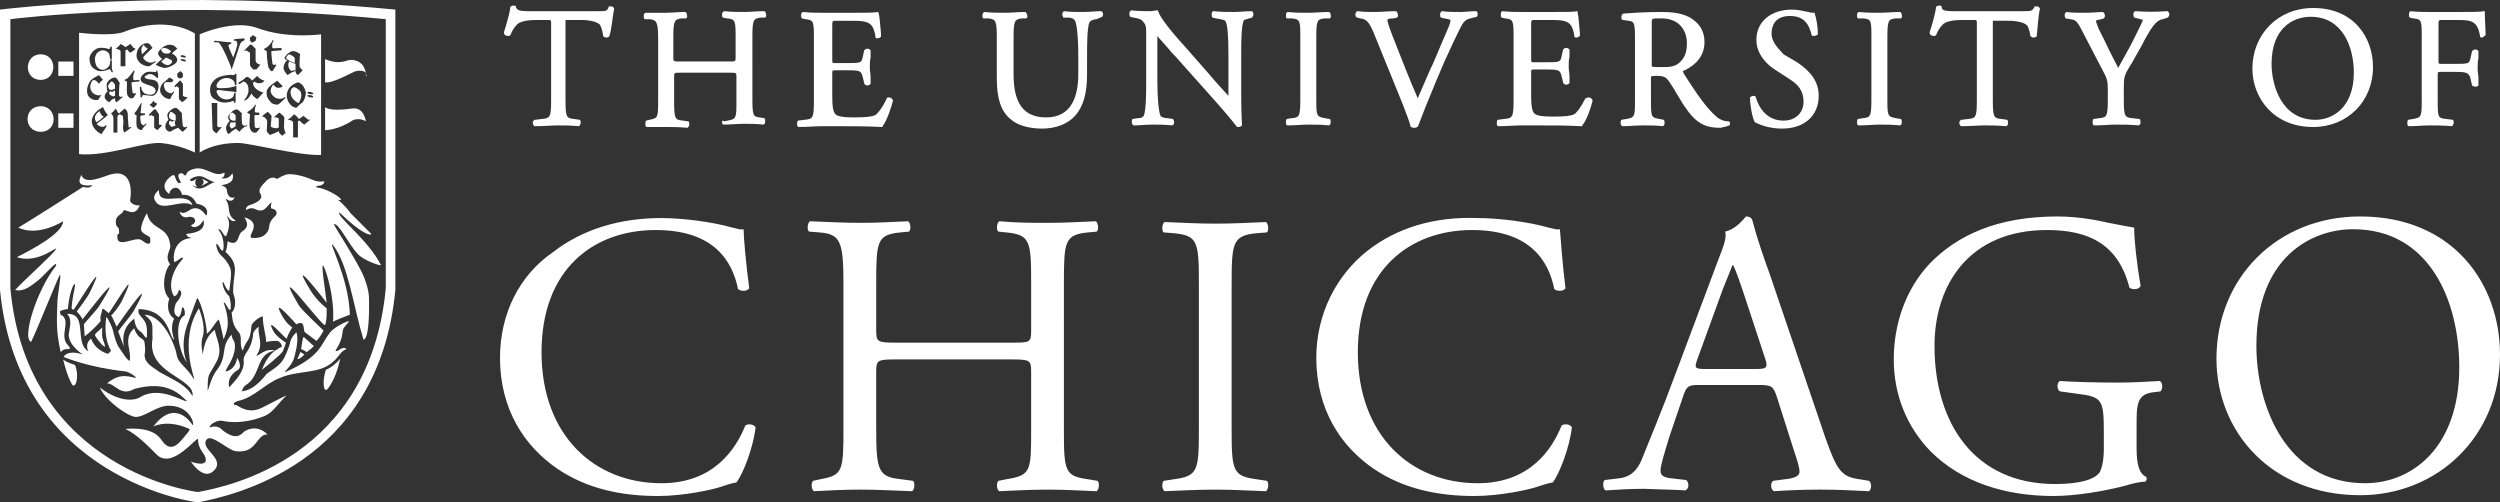 <svg xmlns="http://www.w3.org/2000/svg" x="0px" y="0px" width="313px" height="62.9px" viewBox="0 0 313 62.9">
  <rect x="0" y="0" width="313" height="62.9" fill="#333333" stroke="none"/>
  <path d="M311.2 4.4c0-.8-.1-1.8-.1-2.8v-.2h-.2c-.3.1-1.5.1-2.8.1h-3.9c-.8 0-1.5 0-2.4-.1-.2.1-.2.3-.2.4 0 .2 0 .3.1.4l.4.1c1.1.1 1.1.2 1.1 2.5v7.6c0 2.2 0 2.3-1.1 2.5l-.6.1c-.1.1-.1.3-.1.5s.1.3.2.3c1 0 1.7-.1 2.6-.1.8 0 1.6 0 2.8.1.1-.1.2-.3.2-.4 0-.2 0-.3-.1-.4l-.8-.1c-1.1-.1-1.1-.2-1.1-2.5v-3c0-.4 0-.4.5-.4h1.4c.7 0 1.3 0 1.6.1.3.1.5.3.6.7l.2.9c.2.2.7.2.8 0v-.9c0-.4-.1-.8-.1-1.2 0-.4 0-.9.1-1.3v-.9c-.1-.2-.3-.2-.4-.2-.2 0-.3.1-.4.2l-.2.9c-.1.5-.3.6-.4.6-.2.1-.9.1-1.7.1h-1.4c-.5 0-.5 0-.5-.4V3.2c0-.7 0-.7.5-.7h1.3c.9 0 1.6 0 2 .1.9.2 1.2.8 1.4 1.9v.1c.1.1.2.1.3.1.1-.1.3-.2.4-.3zm-14.1 4c0-3.6-2.3-7.4-7.5-7.4-4.4 0-7.6 3.3-7.6 7.6 0 3.6 2.6 7.3 7.6 7.3 4.3 0 7.5-3.2 7.5-7.5zm-2.4.7c0 4.3-2.6 5.9-4.8 5.9-4.3 0-5.5-4.4-5.5-7 0-4.4 2.6-5.9 4.9-5.9 4 0 5.4 3.8 5.4 7zm-17.2 35.8c0 9.1 6.8 17.1 18 17.1 9.7 0 17.5-7.4 17.5-17.6 0-8.9-5.9-17.3-17.5-17.3-10.4 0-18 7.7-18 17.8zm5-1.6c0-11 6.8-14.6 12.1-14.6 9.6 0 13.3 9 13.3 17.3 0 9.9-5.8 14.5-11.8 14.5-9.9 0-13.6-9.7-13.6-17.2zM271.4 2.2c.1-.1.2-.2.2-.4s-.1-.3-.2-.4h-.1c-1.5.1-2.4.1-4 0-.1.1-.2.2-.2.3 0 .2 0 .3.1.5l.4.1c.4.1.7.2.7.2-.1.3-.8 1.7-1.2 2.5l-.1.2c-.5 1-1.1 2-1.8 3.3-.5-1-1.1-2.1-1.6-3.2l-.6-1.2c-.2-.3-.6-1.4-.6-1.5 0 0 .1-.1.7-.2l.3-.1c.1-.1.2-.3.1-.5 0-.1-.1-.2-.2-.3-.5 0-1.3.1-2.2.1-1 0-1.7 0-2.4-.1-.1.1-.2.2-.2.3 0 .2 0 .3.1.5l.6.1c.6.1.8.1 1.5 1.5l2.5 4.8c.6 1.1.7 1.4.7 2.5v1.1c0 2.3-.1 2.4-1.1 2.5l-.7.1c-.1.1-.1.3-.1.5s.1.3.2.3c1.1 0 1.9-.1 2.7-.1.9 0 1.6 0 2.9.1.1-.1.2-.2.2-.3s0-.3-.1-.5l-.9-.1c-1-.1-1.1-.2-1.1-2.5v-1.1c0-1.6 0-1.7 1-3.3l1.3-2.3.3-.6c.8-1.4 1.4-2.5 2.3-2.6l.6-.2zM264 27.9c-.9-.2-3.5-.8-6.4-.8-7.6 0-12.6 2.4-16 5.9-3.1 3.3-4.5 7.7-4.5 12 0 4.4 1.6 8.4 4.6 11.5 3.9 3.9 9.4 5.6 15.4 5.6 2.7 0 6.4-.6 9-1.3 1-.3 1.9-.5 2.5-.5.2-.2.2-.5.1-.6-.9-.4-1.2-1.6-1.2-3.6v-2.8c0-2.6 0-4 2.2-4.2l.8-.1c.3-.3.3-1.1-.1-1.3-1.7.1-3.4.2-5.3.2-3 0-5.8-.1-7.2-.2-.4.2-.4 1.1 0 1.3l2.2.3c3.1.4 3.3.7 3.3 4.9v2c0 1.6-.3 2.5-.5 2.9-.6.9-2.4 1.5-5.6 1.5-10.1 0-15.1-7.6-15.1-17.3 0-7.6 4.3-14.5 14.1-14.5 5.1 0 8.9 1.7 10.3 7.2.3.3 1.2.3 1.4-.2-.5-3-.8-5.7-.8-7.3-.6-.1-2.2-.4-3.2-.6zm-8.6-26.8c-.1-.3-.3-.3-.4-.3h-.3v.1c-.3.5-.4.5-1.5.5h-8.7c-.9 0-1.4-.1-1.4-.5V.8c-.1-.1-.2-.1-.3-.1s-.2 0-.3.1h-.1v.1c-.1.8-.5 2.2-.8 3.1v.2c.1.3.6.4.8.2.2-.5.4-.9.9-1.4.5-.4 1.5-.5 2.5-.5h1.2c.5 0 .5 0 .5.5v9.4c0 2.3-.1 2.4-1.1 2.5l-.8.1h-.1c-.1.1-.2.2-.2.4 0 .1.1.3.2.4 1.3 0 2.1-.1 2.9-.1.8 0 1.5 0 2.8.1.2-.1.2-.3.2-.4 0-.2 0-.3-.1-.4l-.7-.1c-1-.1-1.1-.2-1.1-2.5V2.6h1.9c1.1 0 1.9.2 2.3.5.2.1.4.7.5 1.4.1.1.2.2.4.2s.4-.1.4-.2c.1-.9.2-2.6.4-3.4zm-19.1 11.2V4.8c0-2.3.1-2.4 1.1-2.5h.6c.1-.1.2-.2.1-.4 0-.1 0-.3-.2-.4-1 0-1.7.1-2.6.1s-1.6 0-2.6-.1c-.2.1-.2.3-.2.4 0 .2 0 .3.1.4h.6c1.1.1 1.1.2 1.1 2.5v7.5c0 2.3-.1 2.4-1.1 2.5l-.6.1c-.1.1-.1.3-.1.5s.1.3.2.3c1.1 0 1.8-.1 2.6-.1s1.5 0 2.6.1c.2-.1.2-.3.2-.4 0-.2 0-.3-.1-.4l-.6-.1c-1.1-.2-1.1-.3-1.1-2.5zM232.8 60c-2.2-.3-2.8-1-4.3-5.3l-6.9-20.3c-.8-2.2-1.6-4.5-2.2-6.8-.1-.4-.5-.5-.8-.5-.6.7-1.4 1.6-2.6 1.9.2.8-.2 1.8-.9 3.6L210 46.2c-2.1 5.7-3.5 8.9-4.4 11.2-.7 1.8-1.8 2.4-3 2.5l-1.7.2c-.3.3-.2 1.1.1 1.3 1.4-.1 3.2-.2 4.8-.2 2.4.1 3.9.1 5.2.2.5-.2.5-1 .1-1.3l-1.7-.2c-1.2-.1-1.5-.4-1.5-1s.4-1.9 1.1-4.2l1.8-5.3c.4-1.1.7-1.2 1.9-1.2h7.6c1.5 0 1.7.2 2.1 1.3l2.2 6.9c.4 1.2.7 2.1.7 2.7 0 .5-.7.8-1.8.9l-1.5.2c-.4.3-.3 1.1.1 1.3 1.5-.1 3.4-.2 5.8-.2 2.3 0 4 .1 6.1.2.3-.2.4-1 0-1.3l-1.2-.2zm-13-13.8h-6.2c-1.4 0-1.5-.1-1.1-1.2l3.2-8.8c.6-1.5 1.1-2.7 1.2-3h.1c.3.6.8 2 1.2 3.2l2.7 8.2c.5 1.4.4 1.6-1.1 1.6zm2-42c0-.8.3-2.2 2.3-2.2 1.9 0 2.4 1.2 2.7 2.3v.1c.1.1.2.1.3.1.2 0 .4-.1.5-.2 0-.9-.2-2.1-.4-2.6v-.1h-.1c-.1 0-.4 0-.7-.1-.5-.1-1.3-.3-2-.3-2.7 0-4.5 1.5-4.5 3.8 0 1.9 1.5 3.2 2.3 3.7l2 1.3c1.4.9 1.6 1.9 1.6 2.8 0 1.1-.8 2.3-2.5 2.3-2.1 0-3.1-1.6-3.5-3-.1-.1-.2-.1-.3-.1s-.3.1-.4.2v.1c0 .9.3 2.5.6 3 .4.2 1.6.8 3.4.8 2.8 0 4.6-1.6 4.6-4.1 0-1.7-.9-3-2.7-4.2l-1.7-1c-.4-.5-1.5-1.4-1.5-2.6zm-5.3 11.5c.1-.1.1-.2.1-.3s-.1-.2-.2-.2c-.5 0-1-.2-1.4-.5-1.4-1.2-2.6-3-4.2-5.5-.1-.2-.1-.3-.1-.3.7-.3 2.7-1.3 2.7-3.6 0-1.8-1-2.6-1.8-3.1-1.1-.6-2.4-.7-3.6-.7-1.9 0-3.4.1-4.7.2h-.1c-.1.1-.2.2-.2.4s0 .4.2.4l.7.1c.7.1.8.2.8 2.3v7.5c0 2.2 0 2.3-1.1 2.5l-.6.1c-.1.1-.1.3-.1.5 0 .1.1.2.2.3.9 0 1.7-.1 2.6-.1.9 0 1.6 0 2.5.1.2-.1.2-.3.2-.4 0-.2 0-.3-.1-.4l-.5-.1c-1.1-.2-1.1-.2-1.1-2.5V9.8c0-.3 0-.3.8-.3s1.1.2 1.4.6c.3.5.7 1 1 1.6.4.6.7 1.2 1 1.6 1.4 2.1 2.5 2.7 4.5 2.7.5-.1.9-.2 1.1-.3zm-6.3-7.8c-.6.5-1.4.5-2.1.5-.9 0-1.2 0-1.3-.1V2.8c0-.5 0-.5 1.2-.5 2.4 0 3.2 1.7 3.2 3.1 0 1.2-.3 1.9-1 2.5zm-10.8 4.7c-.1-.3-.3-.4-.5-.4-.1 0-.2 0-.3.1h-.1c-.6 1.2-1.1 1.8-1.4 2-.4.2-1.1.3-2.6.3-1.8 0-2.2-.2-2.4-.4-.3-.3-.4-1-.4-2.1v-3c0-.4 0-.4.5-.4h1.2c.7 0 1.3 0 1.6.1.3.1.4.3.5.7l.2.8v.1c.1.1.2.2.4.2s.3-.1.4-.2v-.8c0-.4-.1-.8-.1-1.2 0-.4 0-.9.1-1.3v-.9c-.1-.1-.2-.2-.4-.2s-.3.1-.4.2l-.2.9c-.1.5-.2.5-.4.6-.2.1-.9.1-1.7.1h-1.2c-.5 0-.5 0-.5-.4V3.2c0-.7 0-.7.5-.7h1.5c.9 0 1.6 0 2 .1 1 .2 1.2.8 1.4 1.8v.2c.1.1.2.1.3.1s.3-.1.4-.2v-.4c-.1-1.2-.2-2.3-.3-2.6v-.1h-.1c-.2.1-1.5.1-2.8.1h-4c-.8 0-1.5 0-2.5-.1-.2.1-.2.3-.2.4 0 .2 0 .3.1.4l.4.1c1.1.1 1.1.3 1.1 2.5v7.6c0 2.3-.1 2.4-1.2 2.5l-.8.1c-.1.1-.1.3-.1.5s.1.3.2.3c1.2 0 1.9-.1 2.9-.1h1.9c1.8 0 3.7 0 5.6.1h.1v-.1c.6-.7 1.1-2.3 1.3-3.1zM184.9 2.1c.1-.1.1-.3.1-.4 0-.2-.1-.3-.2-.3-.7 0-1.4.1-2 .1-.8 0-1.6 0-2.2-.1h-.1c-.1.1-.2.2-.2.4s0 .3.1.4l.4.1c.7.1.8.2.8.2 0 .1 0 .3-.2.8-.4.9-1.4 3.3-2 4.7-.2.4-.4.8-.6 1.3-.4.9-.9 2.1-1.3 3-1-2.3-1.9-4.6-2.8-6.9-.6-1.5-1-2.6-1-2.9 0-.1.2-.2.8-.2l.4-.1c.1-.1.2-.2.1-.4 0-.2-.1-.3-.2-.4h-.1c-.9 0-1.7.1-2.5.1-.9 0-1.5 0-2.2-.1h-.1c-.1.1-.2.2-.2.4s0 .3.2.4l.4.1c.8.1 1.1.5 1.6 1.6l3.7 9.1c.4 1.1.8 2 1 2.8v.1h.1c.1.1.2.1.4.1.1 0 .2 0 .3-.1h.1c.4-1.1 1.4-3.6 2.2-5.5l1.1-2.6c1-2.2 1.8-3.9 2.3-4.8.3-.4.5-.6 1-.7l.8-.2zm-13.7 29.3c-3.8 3-6.4 7.8-6.4 13.4 0 6.5 3.1 11.1 7.2 13.9 3.7 2.5 8 3.4 12.6 3.4 3.2 0 6.9-.8 8-1.2.6-.2 1.2-.4 1.8-.5.8-1 2.1-4.3 2.4-6.9-.2-.4-1-.5-1.3-.2-1.2 3-4 7.2-10.5 7.2-8.3 0-15-5.9-15-16.4 0-10.4 6.6-15.3 14.3-15.3 7.3 0 9.6 3.9 10.3 7.4.4.3 1.1.3 1.4-.1-.4-3.1-.6-6.3-.7-7.4-.5.1-.8-.1-1.4-.2-2.4-.7-6.2-1.2-8.9-1.2-5.4-.2-10.1 1.2-13.8 4.1zm-6.4-19.1V4.8c0-2.3.1-2.4 1.1-2.5h.6c.1-.1.2-.2.1-.4 0-.1 0-.3-.2-.4-1 0-1.7.1-2.6.1-.9 0-1.6 0-2.6-.1-.2.1-.2.3-.2.4 0 .2 0 .3.1.4h.6c1.1.1 1.1.3 1.1 2.5v7.5c0 2.3-.1 2.4-1.1 2.5l-.6.1c-.1.1-.1.3-.1.5s.1.3.2.3c1.1 0 1.8-.1 2.6-.1s1.6 0 2.6.1c.2-.1.2-.3.2-.4 0-.2 0-.3-.1-.4l-.6-.1c-1.1-.2-1.1-.3-1.1-2.5zm-10.6 41.3V35.7c0-5.3.1-6.2 3.1-6.5l1.3-.1c.3-.2.2-1.1-.1-1.3-2.5.1-4.2.2-6.3.2s-3.8-.1-6.4-.2c-.3.2-.4 1.1-.1 1.3l1.3.1c3 .3 3.1 1.1 3.1 6.5v17.9c0 5.3-.1 6-3.1 6.4l-1.3.2c-.3.3-.2 1.1.1 1.3 2.5-.1 4.2-.2 6.4-.2 2 0 3.7.1 6.3.2.3-.2.4-1.1.1-1.3l-1.3-.2c-3-.4-3.1-1.1-3.1-6.4zm2.6-51.5c.1-.1.2-.3.1-.4 0-.2-.1-.3-.2-.3h-.1c-.7 0-1.2.1-2.2.1-.7 0-1.4 0-2.5-.1-.1 0-.2.2-.2.3 0 .2 0 .4.1.5l.4.1c.7.1 1.1.2 1.2.3.3.4.4 2 .4 4.3V12c-.7-.8-1.5-1.6-2.4-2.7L148.5 6c-2.1-2.3-3.3-3.9-3.5-4.6v-.1h-.1c-.3 0-.6.1-.9.1-.4 0-1.5 0-2.4-.1-.1.1-.2.2-.2.3 0 .2 0 .4.1.5l.4.1c.6.1 1 .2 1.2.5.4.4.4.8.4 1.4v6.3c0 1 0 3.4-.3 4.1-.1.1-.2.3-.8.3l-.6.1c-.1.1-.1.2-.1.4s.1.3.2.4h.2c.7 0 1.3-.1 2.2-.1.7 0 1.4 0 2.5.1.1-.1.2-.2.2-.3 0-.2 0-.3-.1-.4v-.1l-.7-.1c-.5 0-.9-.2-.9-.3-.2-.4-.4-2-.4-4.3V4.5c.3.4.9 1 1.4 1.6.3.4.7.8.9 1l4.9 5.5c1.6 1.8 2.4 2.8 2.7 3.2l.1.1h.1c.3 0 .5-.1.5-.3s-.1-1.1-.1-3.7V6.6c0-1.1 0-3.3.3-4 0-.1.3-.2 1.1-.4v-.1zm-18.8 0c.1-.1.1-.3.1-.4s-.1-.2-.2-.3h-.1c-.7 0-1.3.1-2.2.1-.8 0-1.6 0-2.4-.1-.1.1-.2.2-.2.3 0 .2 0 .3.1.4v.1h.6c.5 0 .8.2.9.4.2.4.4 1.9.4 4.3v2.4c0 2.5-.7 5.4-4 5.4-2.8 0-4.1-1.7-4.1-5.4V4.8c0-2.2.1-2.4 1.1-2.5h.5c.1-.1.2-.2.1-.4 0-.1-.1-.3-.2-.4-1 0-1.7.1-2.6.1s-1.6 0-2.6-.1c-.1.1-.2.2-.2.4s0 .3.1.4h.6c1 .1 1.1.3 1.1 2.5v5c0 2.5.5 4.1 1.7 5.1.9.8 2.3 1.2 4 1.2s3.2-.6 4.1-1.6c1-1.1 1.5-2.8 1.5-5.1V7c0-1.1 0-3.6.3-4.2.1-.2.5-.4.9-.4l.7-.3zM113.8 29c.3-.2.2-1.1-.1-1.3-2.2.1-3.9.2-5.9.2-2.2 0-3.9-.1-6.4-.2-.3.2-.4 1.1-.1 1.3l1.3.1c2.6.2 3 1.1 3 6.4v18.2c0 5.3-.1 5.8-2.9 6.3l-.9.2c-.3.3-.2 1.1.1 1.3 2-.1 3.7-.2 5.9-.2 2 0 3.7.1 6.4.2.3-.2.4-1.1.1-1.3l-1.5-.2c-2.8-.3-3.1-1-3.1-6.3v-7.1c0-1.5.1-1.6 2.5-1.6h14.4c2.4 0 2.5.1 2.5 1.6v7.1c0 5.3 0 5.8-3.1 6.3l-1 .2c-.3.3-.2 1.1.1 1.3 2.2-.1 4-.2 6.1-.2 2 0 3.7.1 6.1.2.3-.2.4-1.1.1-1.3l-1.2-.2c-2.9-.4-3-1-3-6.3V35.5c0-5.3.1-6.1 3-6.4l1.1-.1c.3-.2.2-1.1-.1-1.3-2.3.1-4 .2-6 .2-2.1 0-3.8 0-6.1-.2-.3.2-.4 1.1-.1 1.3l1 .1c3 .3 3.1 1.1 3.1 6.4v5.8c0 1.6-.1 1.6-2.5 1.6h-14.4c-2.4 0-2.5-.1-2.5-1.6v-5.8c0-5.3.1-6.1 3-6.4l1.1-.1zm-2-16.4c-.1-.3-.3-.4-.5-.4-.1 0-.2 0-.3.1v.1c-.6 1.2-1.1 1.8-1.4 2-.4.2-1.1.3-2.6.3-1.8 0-2.2-.2-2.4-.4-.3-.3-.4-1-.4-2.1v-3c0-.4 0-.4.5-.4h1.2c.7 0 1.3 0 1.6.1.3.1.4.3.5.7l.2.8v.1c.1.1.2.2.4.2s.3-.1.4-.2v-.8c0-.4-.1-.8-.1-1.2 0-.4 0-.9.1-1.3v-.9c-.1-.1-.2-.2-.4-.2s-.3.1-.4.2l-.2.9c-.1.5-.2.5-.4.6-.2.1-.9.1-1.7.1h-1.2c-.5 0-.5 0-.5-.4V3.3c0-.7 0-.7.5-.7h1.5c.9 0 1.6 0 2 .1 1 .2 1.2.8 1.4 1.8v.2c.1.1.2.1.3.1s.3-.1.4-.2v-.4c-.1-1.2-.2-2.3-.3-2.6l-.1-.1h-.1c-.2.1-1.5.1-2.8.1h-4c-.8 0-1.5 0-2.5-.1-.2.1-.2.3-.2.4 0 .2 0 .3.1.4l.4.1c1.1.1 1.1.3 1.1 2.5v7.6c0 2.3-.1 2.4-1.2 2.5l-.8.1c-.1.1-.1.3-.1.5s.1.3.2.3c1.2 0 1.9-.1 2.9-.1h1.9c1.8 0 3.7 0 5.6.1h.1v-.1c.6-.8 1.1-2.4 1.3-3.2zm-17.6-.3V4.7c0-2.2.1-2.4 1.1-2.5h.5c.1-.1.2-.2.1-.4 0-.1 0-.3-.2-.4-1 0-1.7.1-2.5.1-.9 0-1.6 0-2.5-.1-.3.1-.3.3-.3.4 0 .2 0 .3.1.4l.5.1c1.1.1 1.1.3 1.1 2.5v2.4c0 .5 0 .5-.9.5h-6c-.9 0-.9 0-.9-.5V4.8c0-2.2.1-2.4 1.1-2.5h.5c.1-.1.2-.2.1-.4 0-.1 0-.3-.2-.4-1 0-1.7.1-2.4.1h-2.6c-.2.1-.2.3-.2.4 0 .2 0 .3.1.4h.6c.9.1 1.1.3 1.1 2.5v7.6c0 2.2 0 2.3-1.1 2.5l-.4.1c-.1.1-.1.3-.1.5s.1.3.2.3h2.4c.8 0 1.5 0 2.7.1.1-.1.2-.3.2-.4 0-.2 0-.3-.1-.4l-.7-.1c-1-.1-1.1-.2-1.1-2.5v-3c0-.5 0-.5.9-.5h6c.9 0 .9 0 .9.5v3c0 2.2 0 2.3-1.1 2.5l-.4.1c-.3-.2-.3 0-.3.1 0 .2.1.3.2.3 1 0 1.7-.1 2.5-.1s1.6 0 2.5.1c.2-.1.2-.3.2-.4 0-.2 0-.3-.1-.4l-.6-.1c-.8-.1-.9-.2-.9-2.4zM76.9 1.1c-.1-.3-.3-.3-.4-.3h-.3v.1c-.2.5-.3.5-1.4.5h-8.7c-.9 0-1.4-.1-1.5-.5V.8c-.1-.1-.2-.1-.3-.1-.1 0-.2 0-.3.1h-.1v.1c-.1.8-.5 2.2-.8 3.1v.2c.1.3.6.4.8.2.2-.5.4-.9.9-1.4.5-.4 1.5-.5 2.5-.5h1.2c.5 0 .5 0 .5.5v9.4c0 2.3-.1 2.4-1.2 2.5l-.8.1h-.1c-.1.1-.2.2-.2.4 0 .1.1.3.2.4 1.3 0 2.1-.1 2.9-.1s1.5 0 2.7.1c.1-.1.2-.3.2-.4 0-.2 0-.3-.1-.4l-.7-.1c-1-.1-1.1-.2-1.1-2.5V2.5h1.9c1.1 0 1.9.2 2.3.5.2.1.4.7.5 1.4v.1c.1.1.2.2.4.2s.4-.1.4-.2c.3-.9.4-2.6.6-3.4zM62.6 44.8c0 6.5 3.1 11.1 7.2 13.9 3.7 2.5 8 3.4 12.6 3.4 3.2 0 6.9-.8 8-1.2.6-.2 1.2-.4 1.8-.5.8-1 2.1-4.3 2.4-6.9-.2-.4-1-.5-1.3-.2-1.2 3-4 7.2-10.5 7.2-8.3 0-15-5.9-15-16.4 0-10.4 6.5-15.3 14.3-15.3 7.3 0 9.6 3.9 10.3 7.4.4.3 1.1.3 1.4-.1-.4-3.1-.7-6.3-.7-7.4-.5.1-.8-.1-1.4-.2-2.4-.7-6.2-1.2-8.9-1.2-5.2 0-9.9 1.4-13.6 4.3-4.1 2.8-6.6 7.6-6.6 13.2zm-13.1-8.5V1.2C21.3-1.5 0 1.2 0 1.2v35.1c2.3 23.8 24.6 26.6 24.8 26.6 3.9-.8 22.6-4.5 24.7-26.6zm-1.2-.2c-2 21.2-19.7 24.8-23.5 25.5-.2 0-21.4-2.6-23.5-25.5V2.4s20.2-2.6 47 0v33.7zm-7.2 12.5c.8-1.1 1.2-2.4 1.5-3.7-.5.6-1.1 1.1-1.8 1.4-.5 1.5-.3 3.1.3 2.3zm.7-3.4c.6-.5.9-1.3 1.6-1.5-.6-.5-1.1.5-1.4.2.5-.8.8-1.4.9-2.4 0-.5.7-1 .8-1.3-.6.1-2.2 1-2.5 1.6-1.1 1.4-1 2.8-5.5 4.8-.2 0 .8-.8 1.1-1.7.1-.4.7-2.4.3-3.3-.9.9-.7 1.3-1 2-.7 1.9-1 2-2.7 3.2-.2.2-1.5 2.1-3.2 2.2.2 0 .1-.5.6-.8 1.9-1.2 1.2-3.9 3.6-4.3-1.2-.4-2.1.8-2.3.6 1-1.4.1-2.5.3-3.6-.3.2-.7.6-.7.9-.2 2-1.1 2.3-1.2 3.2.2 1.4-.9 2.5-1.8 3.5-.2-.8.1-1.6 1.1-2.2.6-.4-.1-1.5-.1-1.5-.2 1.2-.9 1.6-1.4 1.7-.4.1 1.3-1.7 1.1-3.4-.1-.7-.3-.4-.4-1.2-1.5 1.6-.4 2.6-1.9 4.5-.7.9-1 2.5-1.1 2.5 0-2.3.1-1.7 1.1-3.6.9-1.6-.1-3-.2-4-1.6 1.1-1.5 3.6-1.5 3.1-.1-.5-.3-1.5 0-2.3.4-1.4-.5-3.5-.5-3.5-2.6 4.1-.4 8.9-.6 8.9-1.1-1.8-2-1.9-2.2-3.2-.1-.7-1.5-4.8-4-4.9 1.3 1.1.9 1.2 1 3-.8 4.4 5.4 4.9 5 7.2-.8-1.4-2.1-1.9-4.1-3-.9-.7-1.8-1-1.9-2.1.1-.8.1-.6 0-1.6-.1-.7-.8-.3-1.3-1.8-1.1 1-.7 2.1-.6 2.8 0 .2.2.9 0 1.3-.4-.3-.7-.8-1.1-1.4-.8-1-.8-2.3-1.2-3.1-.2-.4-.4-.9-.6-1-.2 1.6-.1 3 .6 4.2 0 0-.2.3-.4.4-.7-.2-1.7-.8-2.1-1.9-.9.7-.3 1.7-.3 1.6-1.9-1 0-4.8-2.7-4.7.7.7.3 1.7.2 2.6 0 1.4 1.8 2.5 1.8 2.5-2-.7-2.5.3-2.4.3 0 0 3 1.3 7.7 1.8.6.1 1.5.8 1.3.8-.6 0-1.8-.8-3.6.7 1 0 1.7 1.7 3.4.7 4.3-1.2 5.9.9 6.6 1.5-.2.3-3.3-2-5.8-.5-1.3.8-3.5.1-5.1-1.2.7 1.7 3.6 3.7 4.5 3.7 1.2 0 2.7-1.5 4.3-1.4 2.7.1 3.1 2.6 2.8 2.4 0 0-2.1-3.5-4.9.2 1.3-.6 3-.4 4.5.3.2.1-.4.7-.8 1.2-.3.3-1.4 2-2.6.3-.2-.2-.8-1.8-4.6-1.5 1.5.7 3.1 2.4 3.9 3.2 2 2 5.1-2.4 5.2-1.9 0 1 .5 1.5.8 2 .7 1.4-.9 1.1-1.7.8 0 0 1.6 2.5 2.9 1.1 1.5-1.5-1.9-2.7-.9-3.9.6-.7 2.8 1.5 3.7 1.5 2.6.3 2.5-2.2 3.9-2.1-1.3-1.3-2.7-.6-3-.3-.9 1-1.9.3-2.6-.2-.4-.5-1-.6-1.6-.4-.3 0 .6-1 1.6-.8 2.4.5 4.8-.4 5.4-.7 1-.5 1.5-1.5 2.6-2.5-.3.1-2.4 1.2-3 1.5-1.9 1-3.1-.3-3.4-.3-.4 0-.3-.3.3-.5 2-.4 3.4-2.2 5.3-2.9 2.3-1 5-.4 6.7-2.1zm-3.9-2.7c-.1.4-.1.7-.2 1.2 0 0 .5.2.7.4.3-.3.6-.4.9-.8-.1 0-1.3-1.2-1.3-1.1-.1.2-.1.2-.1.3zm.2 1.9s-.5-.4-.5-.3c-.1.2-.2.5-.3.7-.2.3.2.2.8-.4zm5.7-5c-.1-4.6-2.9-9.6-2.1-8.7 1.9 2.4 2.5 7.5 3.8 11.8 0 0 .8.4.7-5.1 0-1.1-.5-2.6-1.1-3.7-1.1-2.1-3.3-5.5-3.3-5.6.5-.4 1.9 2.6 3 3.7.7.8 2.8 1.5 2.9 1.4-1.6-3.2-5.7-6.2-5.2-6.6 2.9 2.8 3.9 2.9 4 2.7l-2.6-2.6c-.7-1-1.7-1.8-1.6-1.7 1.2.3-.6-1-2-1.4-.3-.1-.7-.1-.7-.2 0-.2.3-.1.6-.2.2-.1.4-.2.4-.5-.5.1-1.1 0-1.5-.2-.9-.4-2.6-.9-3.4-.6-.5.2-.5.2-1 .5-.2-.1-.8-.5-1.6.5-.3.3-.6.7-.6.9 0 .7 0 0 .2.7.1.3-.2.8-1.5 1.2-.5.2-.4.6-.4.6.2-.1.6-.4 1.2-.1 1.1.5 1.3-.3 2-.9 0 0-.2.8 0 .8.9.2.6.8.5.9-1.1 1-.6 1.4-1 2s-.9.8-1.8.8c-1.2 0 1.5-1.8-1.1-2.6.4.7.6 1.2-.3 1.8-.6.3-.3 2-1.8 1.2 0 0-.1 1.3-.3 1.3 2 1.8.9 2.7 1 5.2.6 1.6-.1 2.4-.2 2.4.1 1.1.2 1.7.9 2.5.5.6 0 1.6.5 2.3.5-1.6.9-.9 1.1-3.2.2-.4.9-1 1.4-1.1 0 1.4.5 2.6.4 3.2 0 0 1.2-.2 1.5-.1.3.1.5.5.5.7-.4.2-.4.2-1 .6-1 .8-1.5 2.3-1.5 2.3s2.4-1.9 2.6-2.3c.1-.3.3-.7.4-1.1 0 0-1.3-.8-1.6-1.5-1.1-2.1 1.7 1.2 1.7 1 .2-.7.7-1.4.7-1.4-.2-.2-.6-.3-1.3-1.5-1.5-2.7 1.8 1.1 1.8 1.1.9-.5.9.2 1 .9 0 .1 1.5 1.1 1.5 1.2.4-.4.7-.9.9-1.3 0-.1-2.6-2.4-3.1-3.2-3.7-6.3 3 2.8 3.3 2.5.2-.5.2-1.2.2-2.1 0 0-1.2-.9-2-2.2-3.1-5.1 2 1.5 2 1.5-.1-1.1-.9-5.8-.3-4.4.3.7 1.3 3.7 1.1 6.8.2-.2 1.6-.7 2.1-.9zm2-30.2c0 .2 0 .3.1.4 0-.1 0-.2-.1-.4 0 0-.1-1.7-1.9-1.7-.6 0-1.3.7-3.2-.1v2.9c.7.2 2.8-.9 3.6-1.3.7-.3 1.5-.1 1.5.2zm-5.1 4.2v2.9s1.6 0 3.4-1.2c.5-.3 1.3-.2 1.7.1 0 0-.2-1.9-1.8-1.6-2.9.4-3.3-.2-3.3-.2zm-10.9 4.5c1.5 0 7.5 1.6 10.4 1.5V4.3s-4.3.6-8-.8c-3-1.1-7.2.8-7.2.8v14.8s1.6-1.2 4.8-1.2zm-3.3-5h.7v2.8c0 .2.2.3.4.2.1 0 .2 0 .1.1-.2.2-.5.6-.6.7-.3-.2-.5-.4-.5-.6 0-.2-.1-2.9-.1-3.2zm.8-3.2c.4-.2 1.4-.4 1.8-.3.2 0 .3 0 .3-.1s.2-.1.2 0v1.3c0 .1-.2.1-.2 0 0-.2 0-.2-.1-.4-.4-.6-1.5-.6-2 .1-.2.2-.3.7 0 .7.2.1 1 0 1.2 0 .3 0 .9-.2.9-.2.1 0 .2-.1.2 0v.7c0 .1-.1.1-.2 0-.1 0-.7-.1-.9-.1-.4 0-1.1-.2-1.3-.1-.2.1 0 .4.1.6.5.7 1.5.7 1.9.2.1-.2.1-.3.1-.4 0-.1.2-.1.2 0v1.1c0 .1-.2.1-.2 0 0-.2-.1-.2-.3-.1-.6.2-1.3.2-1.8-.1s-.9-.4-.9-1.4c0-.8.6-1.3 1-1.5zm3.2-4.6c-.3.1-.4.3-.5.6-.1.3-.9 2.8-1 3-.2-.8-1.1-2.7-1.4-3.1-.2-.4-.5-.3-.7-.3s-.1-.2 0-.2c.2 0 1.6.2 2 .2.1 0 .1.2 0 .2s-.3.1-.3.2c0 .2.5 1.3.6 1.5.1-.3.6-1.5.5-1.8s-.1-.3-.3-.3c-.2 0-.2-.1 0-.2.2 0 .9-.1 1.1-.1.2.1.2.2 0 .3zm1.5 0l-.3.2h-.2l-.2-.2v-.4l.4-.3.4.3-.1.4c.1 0 0 0 0 0zm.6 3l-.5.6h-.4c-.2-.2-.4-.4-.4-.6V6.6l-.5-.3c-.1.1-.3.1-.2 0l.7-.7h.2l.5.5v1.5c.1.3.2.4.6.5zm2.6-1.8c-.1 0-1.2.1-1.2.1-.1 0 .1 1.4.1 1.5s.1.3.3.2c.1-.1.3.1.1.2-.1.1-.3.6-.4.6-.2.1-.4-.3-.5-.5-.1-.4-.2-1.3-.2-2 0 0-.5-.2-.3-.3.5-.2 1-.9 1-1 .1-.2.2-.1.1.1-.2.3-.1.6-.1.8 0 .1 1 0 1.1 0 .1.1.1.3 0 .3zm-1.3 4.9c-.1.5.3.9.7 1.1.3.1.7.1.8 0 .1 0 .1-.1.2-.1.1-.1.2 0 .1.1s-.7.7-.9.8c-.2 0-.5 0-.8-.2-.4-.5-.7-.7-.6-1.5.1-.6 1.1-1.1 1.3-1.3l.7.7c-.1.1-.3.2-.6.2-.2 0-.4-.2-.6-.4 0 0-.2.2-.3.6zm4-2.4l-.6.6c-.2-.1-.3-.3-.3-.5-.5.1-.8.4-1 .5-.2-.2-.5-.6-.5-.9s.2-.8.4-.9h.1c-.1-.1-.2-.1-.3-.2s-.1-.2 0-.3c.1-.2.5-.6.9-.7.2 0 .5 0 1 .4-.1.1-.1 1.4-.1 1.5.1.3.4.5.4.5zm1.2 3c-.2 0-.4 0-.5-.1-.2 0-.1-.2 0-.2s.4 0 .5.1c.1 0 .2.2 0 .2zm0 .4c-.2 0-.4 0-.5-.1-.2-.1-.1-.2 0-.2s.4 0 .5.1c.1 0 .2.2 0 .2zM36 15c.2-.1.7-.5.8-.7.3.2.5.4.6.6.2-.1.5-.3.6-.4.2.2.5.4.6.5.1-.1.3 0 .1.1-.1.1-.5.4-.6.5-.2-.1-.5-.4-.6-.5-.1 0-.2.1-.2.1v2h-.6v-1.8c0-.3-.4-.4-.7-.4zm-.1-3c0-.8.5-1.4 1.4-1.7.7.2.9.9 1 1.3 0 .4-.2.9-.4 1.2-.3.2-.5.4-.8.7-.8-.1-1.2-1-1.2-1.5zm-3.1 2.6c.2-.3.5-.4.7-.6.3.2.3.3.5.5 0 .3-.1 1.1-.1 1.3s1 .4 1 .1v-1c0-.2-.4-.2-.6-.2.3-.3.5-.5.7-.6.2.2.5.4.6.6 0 .4-.1 1.2 0 1.5.1.2 0 .3.2.4-.2.2-.3.2-.4.4-.2-.1-.5-.3-.5-.6-.2.2-.9.4-1.1.5-.2-.2-.4-.3-.4-.6s.1-1.1 0-1.3c-.3-.4-.4-.4-.6-.4zm-.6-2.2c-.2-.1-.6-.4-.7-.7-.3.4-.4.8-1 .9.3-.3.7-.9.6-1.5 0-.5-.3-.8-.6-.9-.2.1-.4.3-.5.3-.1.1-.2-.1-.1-.2.3-.1.9-.6 1-.7.3.1.6.3.6.5.2-.1.6-.5.7-.6.1.2.5.5.9.6-.4.6-1.2.2-1.3.1-.1.2-.2.3 0 .6.2.4.8.7 1.2.8-.2.1-.6.7-.8.8zm-.9 1.9s-.5-.2-.3-.3c.4-.2.8-.6.9-.8s.2-.1.1.1-.1.6-.1.7c0 .1.3.1.5.1.1 0 .1.3 0 .3h-.5c-.1 0 0 1.4 0 1.5s.4.2.5.1c.1-.1.2 0 .1.1s-.3.5-.5.5c-.2.1-.5-.1-.6-.3-.3-.4-.1-1.4-.1-2zM30 16.5c-.2-.2-.4-.2-.4-.4-.5.2-.7.5-1 .7-.2-.2-.3-.5-.3-.8s.3-.7.5-.9h-.1c-.1-.1-.2-.5-.1-.6.1-.2.6-.8 1-.8.3 0 .4.3.7.5-.1.1 0 1.2 0 1.3.2.3.3.3.5.2.1-.1.2 0 .1.1-.3 0-.8.5-.9.7zm-.5-1.4v-.6c0-.2-.4-.4-.4-.4-.1 0-.2 0-.3.2-.1.1-.1.5 0 .6.3.3.5.2.7.2zm-.6.2c-.3.5-.1.6.1.8.2-.1.4-.2.5-.3v-.5c-.3 0-.4.1-.6 0zm7.6-3.2c.1.3.7.8.9.8.2-.3.4-.8.3-1.2 0-.3-.5-.7-.9-.8-.5.2-.5.7-.3 1.2zm0-3.2c.2-.1.3-.1.5-.1V8c-.3-.1-.6-.2-.9-.4l.1.1c-.3.6.1 1.1.3 1.2zm-.7-1.6c.2.2.8.5 1.1.6v-.6c0-.2-.6-.5-.7-.5-.1 0-.3.2-.4.5 0-.1 0 0 0 0zM24.5 21.1c-.5.1-1.1.3-1.2.8-.3.3-.3-.5-.9-.1-.3.3.4 1.1.2 1.1-.6.2-.6-1-.9-1-.5.2-1.9 1.4-.5 2.4 0-.7 1.2-1.4 1.6.1 1.2-.1 1.6.7 1.8 1.1 1.8.3 1.3 1.5 1.2 1.5-.2-.3-1-1.5-2.2-.6-.3.2-.8.4-1.1.1 0 .4.5.8.9.7 1.1-.3 1.4.7.5 1 .2.3.5.3.9.1.5-.3.5-.6.7-.7.3 1.5-1.6 1.6-2.2 1.7.1.3.3.4.7.5-2 .1-2.4 1.9-2.2 3 .4 0 1.1-.9 1.1-.4-1.4 1.5-1.9 3.5-1.1 4.7.4-.1.5-.5.6-.8.1 0 .8.3-.4 1.7-.1.4-.5 1.4.4 1.7.3-.4.3-.7.4-1.2.3-.1.4.7.3 1-1.2.5-1 4 .3 5.9-.6-1.4-.5-3.2 0-4.6.4-1.1 1.3-3.6 1.3-3.5.5.6 1.2 3.3 1.2 4.5.7-.6.9-1.3 1.5-1.8.3 1 .4 1.6.6 2.5.3-.9 1-1.8 0-4.6.2-.2.6 1 .8.9.1 0 .2-.6-.1-1.7-.8-.7-.9-1.8-.8-1.8.1-.1.4 1.1.8 1.1.1-.9.3-1.8.2-2.5 0-.2-.3-1.1-1.2-1.9-.5-.4-.7-1.4-.6-1.5.5.4.4.8.8.9.2-.4.1-1.8-.4-2.4-.3-.5-.1-.4.2-.1.4.5.2.5.6.7.8-1.9.1-2.3.1-2.5.1-.1.6.9 1.1.5-.8-.4-.8-1.1-.9-1.8-.1-.6-.4-.8-.3-.9.8.6 1-.1 1.1-.2-.2.1-.9.2-1-.9 0-.4-.7-.6-.7-.6.4-.1 1.8-.2 1.4-1.5-.2.3-.6.8-1.4.6 0 0 .5-.1.4-.7-1.2.7-2.2-.7-3.6-.5zm2.4 1.7c-.8.2-1.5 1.1-2.4.7-.1-.1-.4-.2-.4-.3.2.1.4.2.6.2 0 0-.5-.4-.1-1-.6.4-.8.3-.8.1 0-.1.8-.6 1.5-.4.6.2 1 .6 1.6.7zm-1.4 0c0 .2-.3.5-.3.5l.9-.5c-.2-.1-.7-.4-.9-.5.1 0 .3.3.3.5zm-5.4-4.9c2.3.2 4.3 1.2 4.3 1.2V4.2S21 1.8 15.5 4c-1.6.6-5.6.1-5.6.1v15.2c3.5.3 8-1.5 10.2-1.4zm-1.6-8c.4.1 1.1 0 1.3.6.2.6-.2 1.4-.7 1.5-.4 0-.8-.1-1.1-.1-.1 0-.2 0-.2.2 0 .1-.2.2-.2 0s-.1-.9-.1-1.1.2-.2.2 0 .1.4.3.6c.1.2 1 .4 1.3.1.3-.2.2-.6-.1-.8-.3-.2-1.3-.4-1.5-.7-.3-.5.2-.9.5-1.1.4-.2.8-.1 1-.1.1 0 .3.1.4-.1 0-.2.1-.1.1 0 .1.5.1.2.1.7 0 .2-.1.2-.2.1s-.7-.7-1.2-.3c-.5.2-.3.4.1.5zm1.2 3.1c-.2.2-.3.4-.5.5-.1-.1-.4-.3-.5-.4.3-.1.4-.3.5-.5.1.2.3.3.5.4zm-2.8 1.1c.2-.2.6-.9.7-1.1.1-.2.2-.1.1.1 0 .3-.1.8-.1 1 0 .1.4.1.5.1s.1.2 0 .2-.5.1-.5.1c-.1 0 0 .9.1 1 .2.2.3.3.5 0 .1-.1.2 0 .1.1s-.4.4-.5.6c-.1.2-.5 0-.6-.2-.2-.3-.1-.9-.1-1.6 0 .1-.4-.1-.2-.3zm-.3-1.8c-.2.1-.5-.1-.6-.3-.2-.3-.1-1.1-.1-1.7 0 0-.1-.2-.2-.2-.2 0-.2-.1.1-.2s.8-.9.9-1c.1-.2.2 0 .1.2-.2.4-.1.8-.1.9s.6 0 .7 0 .1.2 0 .2-.9.1-.9.1c-.1 0 .1 1.2.1 1.3 0 0 .3.2.3.1.1-.1.2 0 .1.1s-.2.4-.4.5zm-2.7 1.9c.3-.2.4-.4.6-.6.2.3.2.5.4.6.2-.2.5-.4.7-.6.1.1.4.2.4.8 0 .5.1 1.3.1 1.5 0 .1 0 .1.2 0 .1 0 .2 0 .1.1s-.6.4-.8.6c-.2-.2-.2-.5-.2-.8.1-.3 0-1 0-1.2s-.3-.2-.4-.3c-.2.1-.2.1-.3.3v2h-.5v-1.8c0-.3-.2-.5-.3-.6zm-2.4.8c.2-1 1.1-1.4 1.4-1.6.1.3.4.8.6 1-.3.3-1.1.9-1.4 1.1.2.3.8.5 1 .3s.3-.1.2.1l-.6.9c-.4-.2-1.3-.8-1.2-1.8zm-.3-4.7c.2-.4.8-.7 1.2-.9.1.1.3.4.5.6-.2.1-.4.3-.5.5-.1-.1-.6-.8-.9-.3-.2.3-.4 1 .2 1.5.3.2.6.3 1 .2-.2.3-.3.4-.4.6-.6.1-.8-.1-1.1-.3-.5-.5-.3-1.4 0-1.9zm2.7-1.4c-.1-.2-.1-.3-.3-.2-.5.2-1.1.3-1.5.1-.5-.3-.8-.4-.9-1.4 0-.6.5-1.1.9-1.3.4-.2 1.1-.1 1.4 0 .2.1.3 0 .3-.2 0-.1.2-.1.2 0v1.5c0 .1-.2.1-.2 0s-.1-.4-.1-.6c-.1-.3-.9-.9-1.6-.1 0 0-.3.5-.2.8 0 .3.1.6.2.8.5.7 1.2.5 1.6-.1.1-.2.1-.5.1-.6s.2-.1.2 0v1c0 .1.1.2.1.3.1.1 0 .3-.2 0zm.5.8c.2 0 .4.4.6.7-.1.1-.1 1.5-.1 1.6.1.1.2.2.3.1.1-.1.2 0 .1.1s-.6.5-.7.6c-.2-.1-.2-.3-.2-.5-.3.1-.5.2-.7.5-.3-.1-.6-.4-.6-.7s.2-.5.4-.7l-.1-.1c0-.2-.1-.7 0-.9.1-.3.6-.7 1-.7zm2.5-3.5c-.1.1-.4.3-.6.4-.2-.1-.3-.4-.4-.4 0 0-.1.1-.2.1v2h-.6V6.5c0-.3-.3-.3-.6-.4.2-.2.5-.4.6-.6.3.2.4.2.6.4.2-.1.5-.3.6-.4.1.1.4.4.4.5.2 0 .3.1.2.2zm2.4 1.7c-.2.1-.5.4-.7.4-.7 0-1.6-.6-1.5-1.5.1-1 .9-1.4 1.3-1.4s.5.4.7.6c-.3.3-.9.8-1.2 1.2.1.2.5.8 1.3.6.3-.3.4-.1.1.1zm2.9-1.8c-.1.1-.4.3-.7.6.1 0 .1 0 .2.1.5.3.7.8.2 1.2-.3.2-.8.5-1.3.5-.3 0-1-.3-1.1-.4.3-.3.6-.6.8-.7-.3-.3-.7-.6-.4-1 .2-.3.8-.8 1.3-.8.6 0 .8.3 1 .5zm.4 2.8l.3.3v.4l-.2.2h-.3l-.2-.2v-.4l.4-.3zm.6-1.7c-.8 0-.6-.3-.4-.3.6.1.5.3.4.3zm0 .5c-.8-.1-.6-.3-.5-.3.7 0 .6.3.5.3zm.3 4.5l-.3.3-.4.3-.4-.4V11l-.3-.2c-.2.2-.3.1-.2-.1l.6-.6h.1l.3.4V12c.3.2.3.1.6.2zm-2.8 3.6c0-.3.2-.6.4-.8-.1-.1-.2-.6-.1-.8s.6-.7 1-.7c.2 0 .6.5.8.7-.1.1.1 1.5.1 1.6.1.1.3.2.4.1.1-.1.2 0 .1.1l-.5.5c-.2-.1-.4-.3-.6-.5-.3.1-.7.3-1 .5-.5-.1-.6-.4-.6-.7zm-.6-4.2c-.2-.6.2-1.1.4-1.3.2-.1.5-.4.7-.6.2.1.4.2.5.3 0 .1-.1.3-.3.3-.4 0-.6-.1-.8.1-.2.2 0 .8.2 1 .2.2.7.4.8.2.1-.3.3-.1.1.1-.1.1-.3.5-.4.7-.4 0-.9-.2-1.2-.8zm.2 4.1l-.3.3-.3.3c-.2-.2-.4-.2-.4-.4v-1.3l-.4-.2c-.2.2-.3.1-.2-.1l.6-.6h.2l.4.6v1.3c.2 0 .1 0 .4.1zm1-.6c-.4.4.1.7.2.8.2-.1.3-.1.5-.2 0-.1-.1-.1-.1-.2v-.4c-.3.1-.4.2-.6 0zm.7 0v-.6c0-.2-.5-.5-.6-.5s-.1.1-.2.3c-.1.1 0 .4 0 .5.3.2.5.3.8.3zm-.9-8.4c.2-.1.3-.2.3-.3-.2-.2-.6-.4-.8-.4-.2 0-.5.1-.4.3.1.2.3.4.5.4h.4zm-.3.5c-.2.2-.5.4-.6.5.1.2.7.6 1 .4.3-.1.5-.5.2-.6l-.6-.3zm-3-.4l.7-.7c-.1-.1-.4-.2-.5-.5-.3.3-.4.6-.2 1.2zM14.4 12v-.7c-.3.2-.4.3-.6.1-.4.4.2.6.4.7 0-.1.1-.1.2-.1zm0-.9v-.4c0-.2-.3-.5-.4-.5-.1 0-.3.2-.4.4-.1.1-.1.4.1.6.2.1.3.1.7-.1zm-1.9 2.8c-.8.5-.7 1.1-.4 1.4.2-.1.7-.5.9-.7-.2 0-.5-.4-.5-.7zM7.3 16h1.9v-1.8H7.3V16zm0-6.5h1.9V7.7H7.3v1.8zm-2.2 3.8c-2.2 0-2.2 3.2 0 3.2s2.1-3.2 0-3.2zm0-6.5C3 6.8 2.9 10 5.1 10c2.1 0 2.1-3.2 0-3.2zm19 18.9c-.1-.3-.3-.6-.6-.7-1.3-.6-3.7.7-3.6-1.2 0 0-.9.6-.5 1.3.8 1.6 3.3-.3 4.7.6zM12.8 41c-.7.7-.9.7-.9 1 .2.4.5.7.8 1.1.4.3.6.6.3-.3-.3-.6-.2-1.1-.2-1.8zM7.9 27.7c0 1.5-4 3.6-5.8 4.5 2.7.9 5.3-1.6 4.9-1-.4.7-3.7 3.6-5.1 5.1 1.1.3 2.1-.6 3-1.3.9-.8 2.4-2.6 2.1-1.7-2.4 3-4.3 9.1-3.1 9.5.7-1.4 3.5-8.4 3.6-8.4.2 0-.2 1.9-.3 3.1-.1 2.7-.2 3.9.4 6.6.3-.4.6-.4 1.1-.4.1-.3 0-.2-.3-.6-.8-1 .1-2.4-.3-3.2-.3-.7-.5-.1-.6-.9.2-.2.8-.3 1-.3.2-2.7 1.2-4.1.8-2.4-.2.9-.4 2.3-.3 2.4.1 0 .1 0 .2.1.1 0 4.6-7.5 2.1-2.3-.3.7-1.7 2.5-1.7 2.5.4.4.7.8.7 1 0 .1 6.1-8 2-1.5-.3.4-1.5 1.7-1.8 2.1l.1 1.5c.6-.4 1.5-1.3 2-1.9-.1-.8.1-.7.2-1.5.2-.1.4.2.8.5.1.1 4.2-6.9 1.7-1.6-.4.8-1.3 1.9-1.4 1.9.2.2.4.8.7 1.4 0 0 5.4-7.8 2.1-1.9-.3.5-1.9 2.4-1.9 2.5.4 1 .7 1.9.7 1.9-.1-.8-.3-2.3 1.3-3.5.2 1.4.6 1.4 1 1.8.2.2.6 1 .6.3.1-1.9-.5-1.9-1-2.7-.1-.2-.1-.6 0-.6 3.9.1 3.8 3.8 4.4 3.8-.3-.9-.4-1.8 0-2.6-1-.7-.8-2-.6-2.5-1.2-1.2-.5-3.8.1-4.3-.8-1.1.2-1.8 0-2.5-.3-2.4-2.4-1.7-2.9-3.9-.3.4-.9 1.8-.7 2.2.3.5 1 .6 1.1.9 0 .2.1.6-.1.7-.4.1-.7-.3-1.1-.5-.8-.3-2.8 1-2.9-.2-.1-.8.3-.2.2-.9 0-.7-.4-.2-.4-1.2 0-.7.8-.9.9-1.2.1-.7 1.4 1 2.1-.8-.4.1-1.3-.2-1.2-.7.2-1.1.2-3.8-2.3-3.2-.9.2-3.4 1.5-3.8.1-.9 1.6.9 1.3 1.4 1.3-.2.2-.5.4-1.2.2-1.4.9-6.6 4.2-8.1 5.1 2.5 1.2 5.6-.8 5.6-.8zm1.5 18c-.5-.2-1-.3-1.5-.7.3 1.1.5 2 1.1 3.1.4.7 1-.8.4-2.4z" fill="#fff"/>
</svg>
